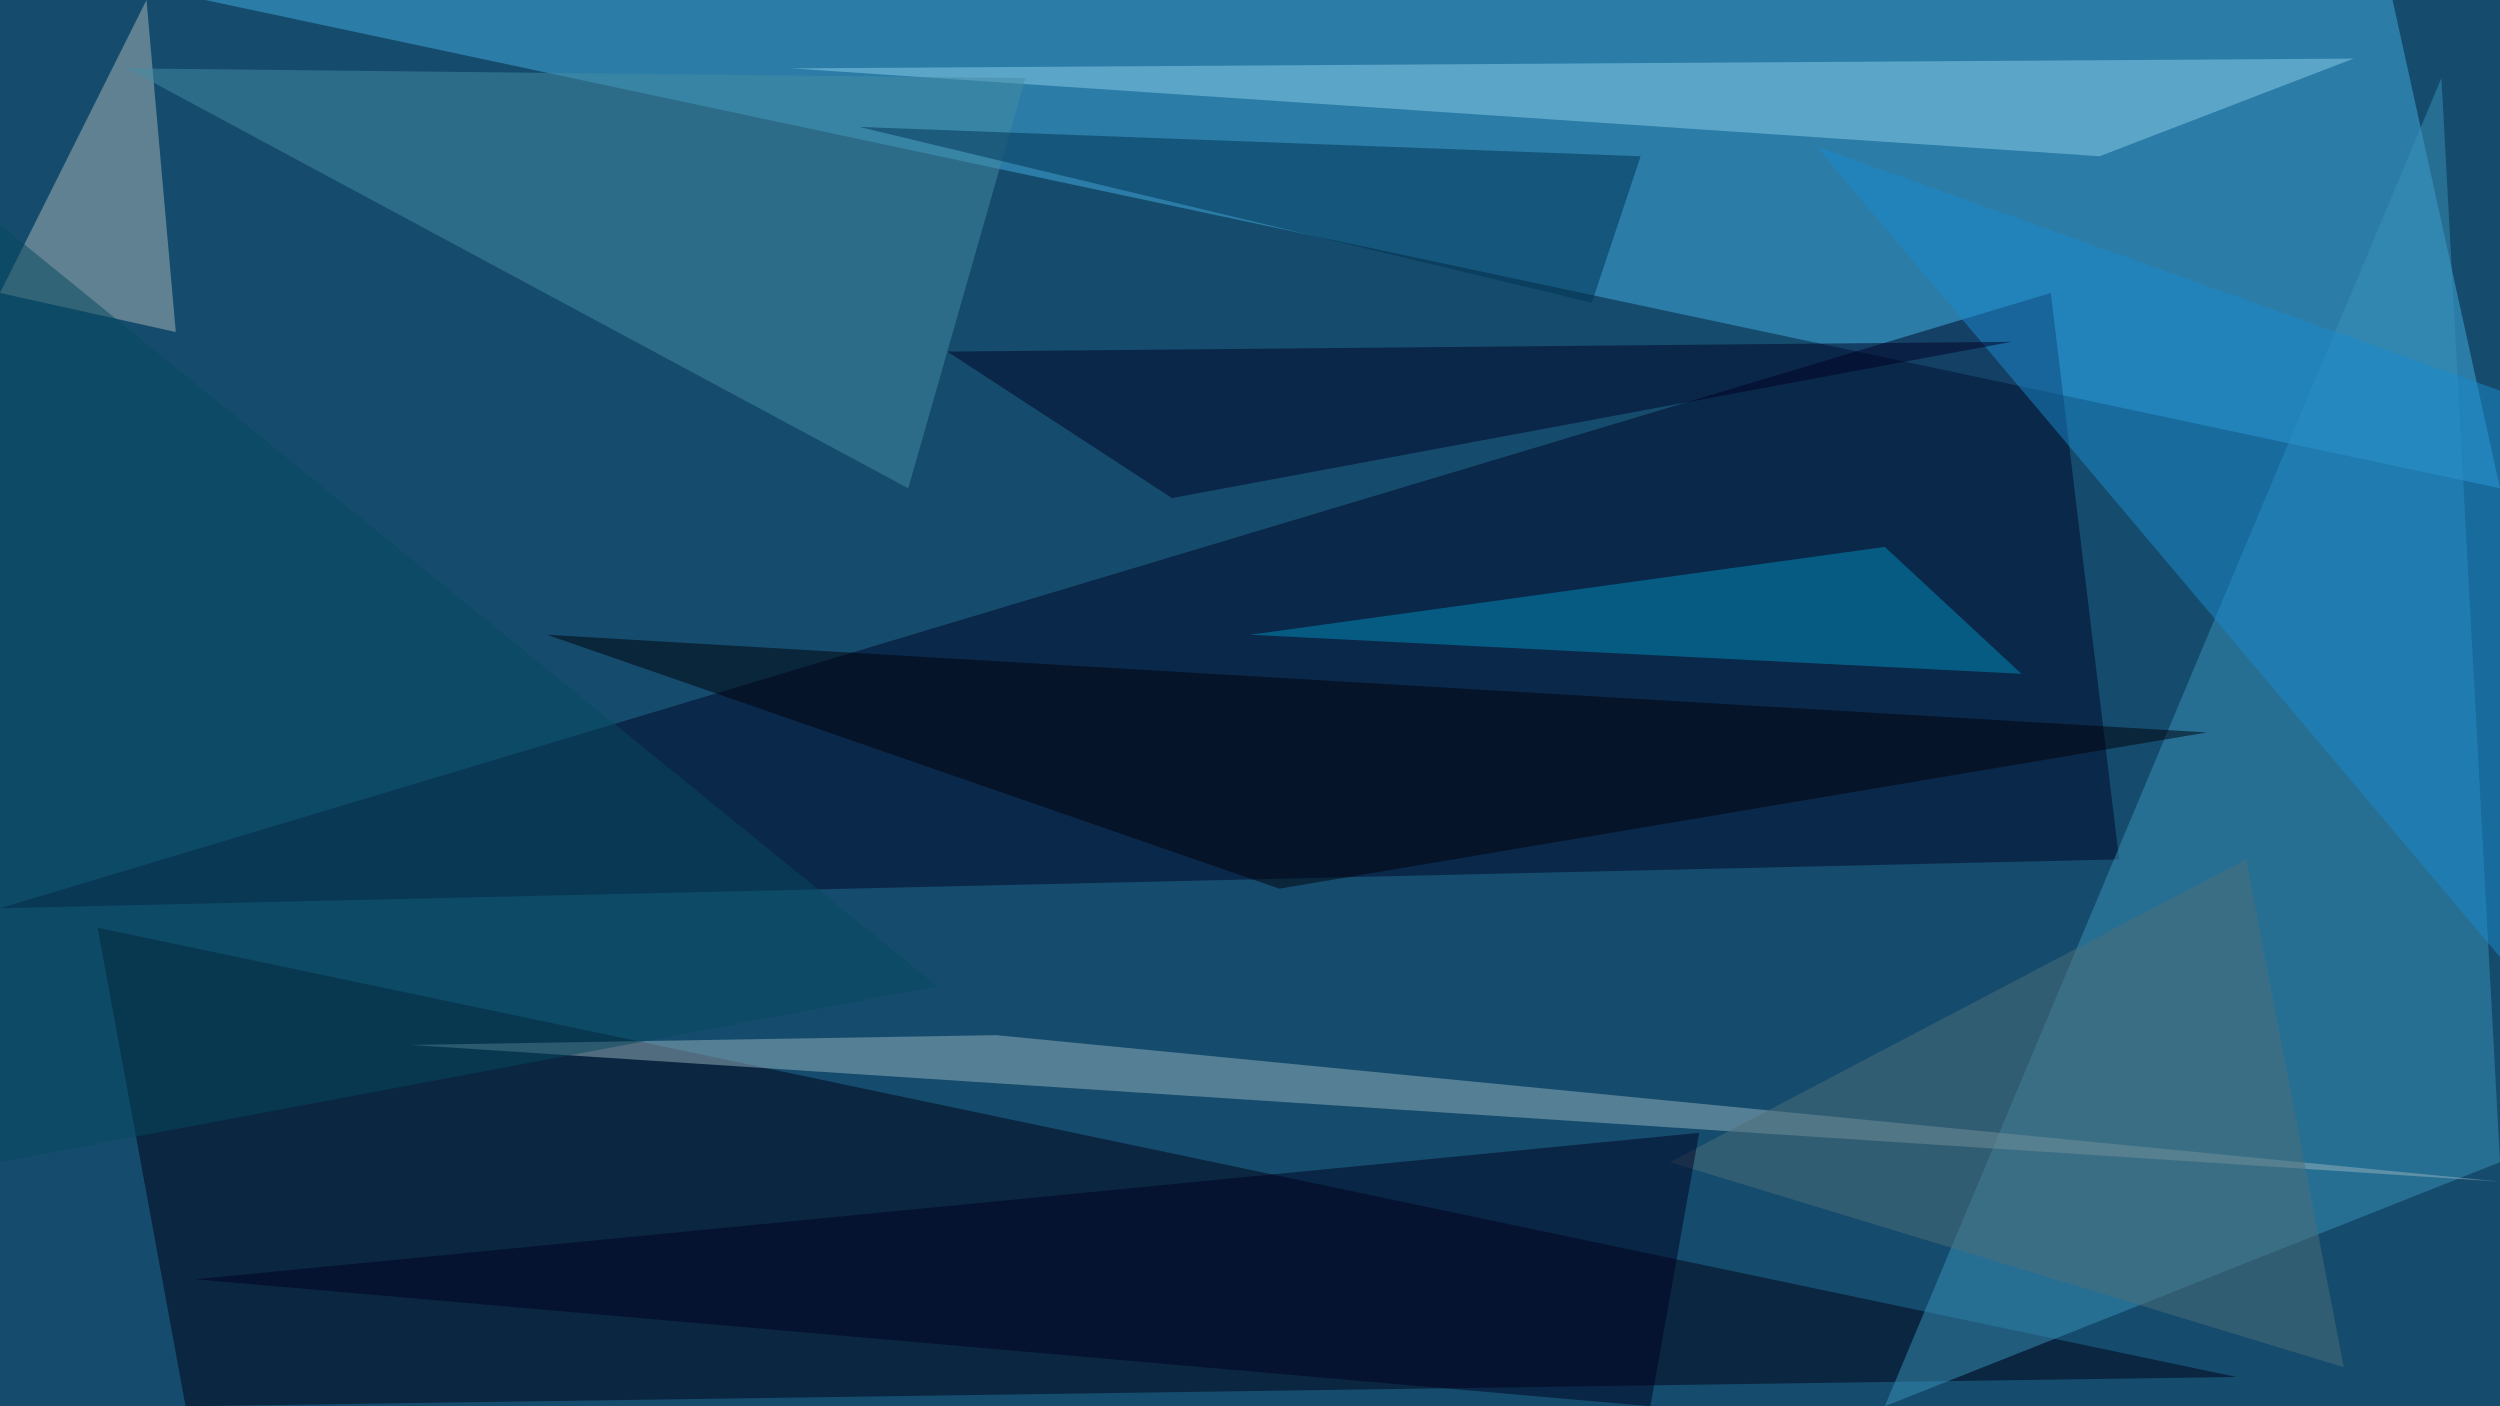 <?xml version="1.0" standalone="no"?>
<svg xmlns="http://www.w3.org/2000/svg" version="1.2" baseProfile="tiny" width="256" height="144" viewBox="0 0 256 144">
<rect x="0" y="0" width="256" height="144" id="0" fill="rgb(21,76,109)" fill-opacity="1" />
<polygon points="256,50 245,0 21,0" id="1" fill="rgb(67,172,225)" fill-opacity="0.502" />
<polygon points="19,144 229,141 10,95" id="2" fill="rgb(0,0,22)" fill-opacity="0.502" />
<polygon points="0,93 217,88 210,30" id="3" fill="rgb(0,5,39)" fill-opacity="0.502" />
<polygon points="193,144 256,119 250,8" id="4" fill="rgb(57,145,186)" fill-opacity="0.502" />
<polygon points="42,34 76,34 201,34" id="5" fill="rgb(255,255,255)" fill-opacity="0.502" />
<polygon points="42,107 256,121 102,106" id="6" fill="rgb(150,178,187)" fill-opacity="0.502" />
<polygon points="81,7 241,6 215,16" id="7" fill="rgb(137,205,233)" fill-opacity="0.502" />
<polygon points="0,30 18,34 15,0" id="8" fill="rgb(170,182,182)" fill-opacity="0.502" />
<polygon points="207,69 193,56 128,65" id="9" fill="rgb(0,141,188)" fill-opacity="0.502" />
<polygon points="226,75 131,91 56,65" id="10" fill="rgb(0,0,10)" fill-opacity="0.502" />
<polygon points="93,50 13,7 105,8" id="11" fill="rgb(71,140,163)" fill-opacity="0.502" />
<polygon points="186,15 256,98 256,40" id="12" fill="rgb(27,137,206)" fill-opacity="0.502" />
<polygon points="120,51 97,36 206,35" id="13" fill="rgb(0,0,36)" fill-opacity="0.502" />
<polygon points="171,119 230,88 240,140" id="14" fill="rgb(79,111,121)" fill-opacity="0.502" />
<polygon points="174,116 169,144 20,131" id="15" fill="rgb(0,1,32)" fill-opacity="0.502" />
<polygon points="96,101 0,23 0,119" id="16" fill="rgb(7,72,96)" fill-opacity="0.502" />
<polygon points="168,16 88,13 163,31" id="17" fill="rgb(0,50,83)" fill-opacity="0.502" />
</svg>